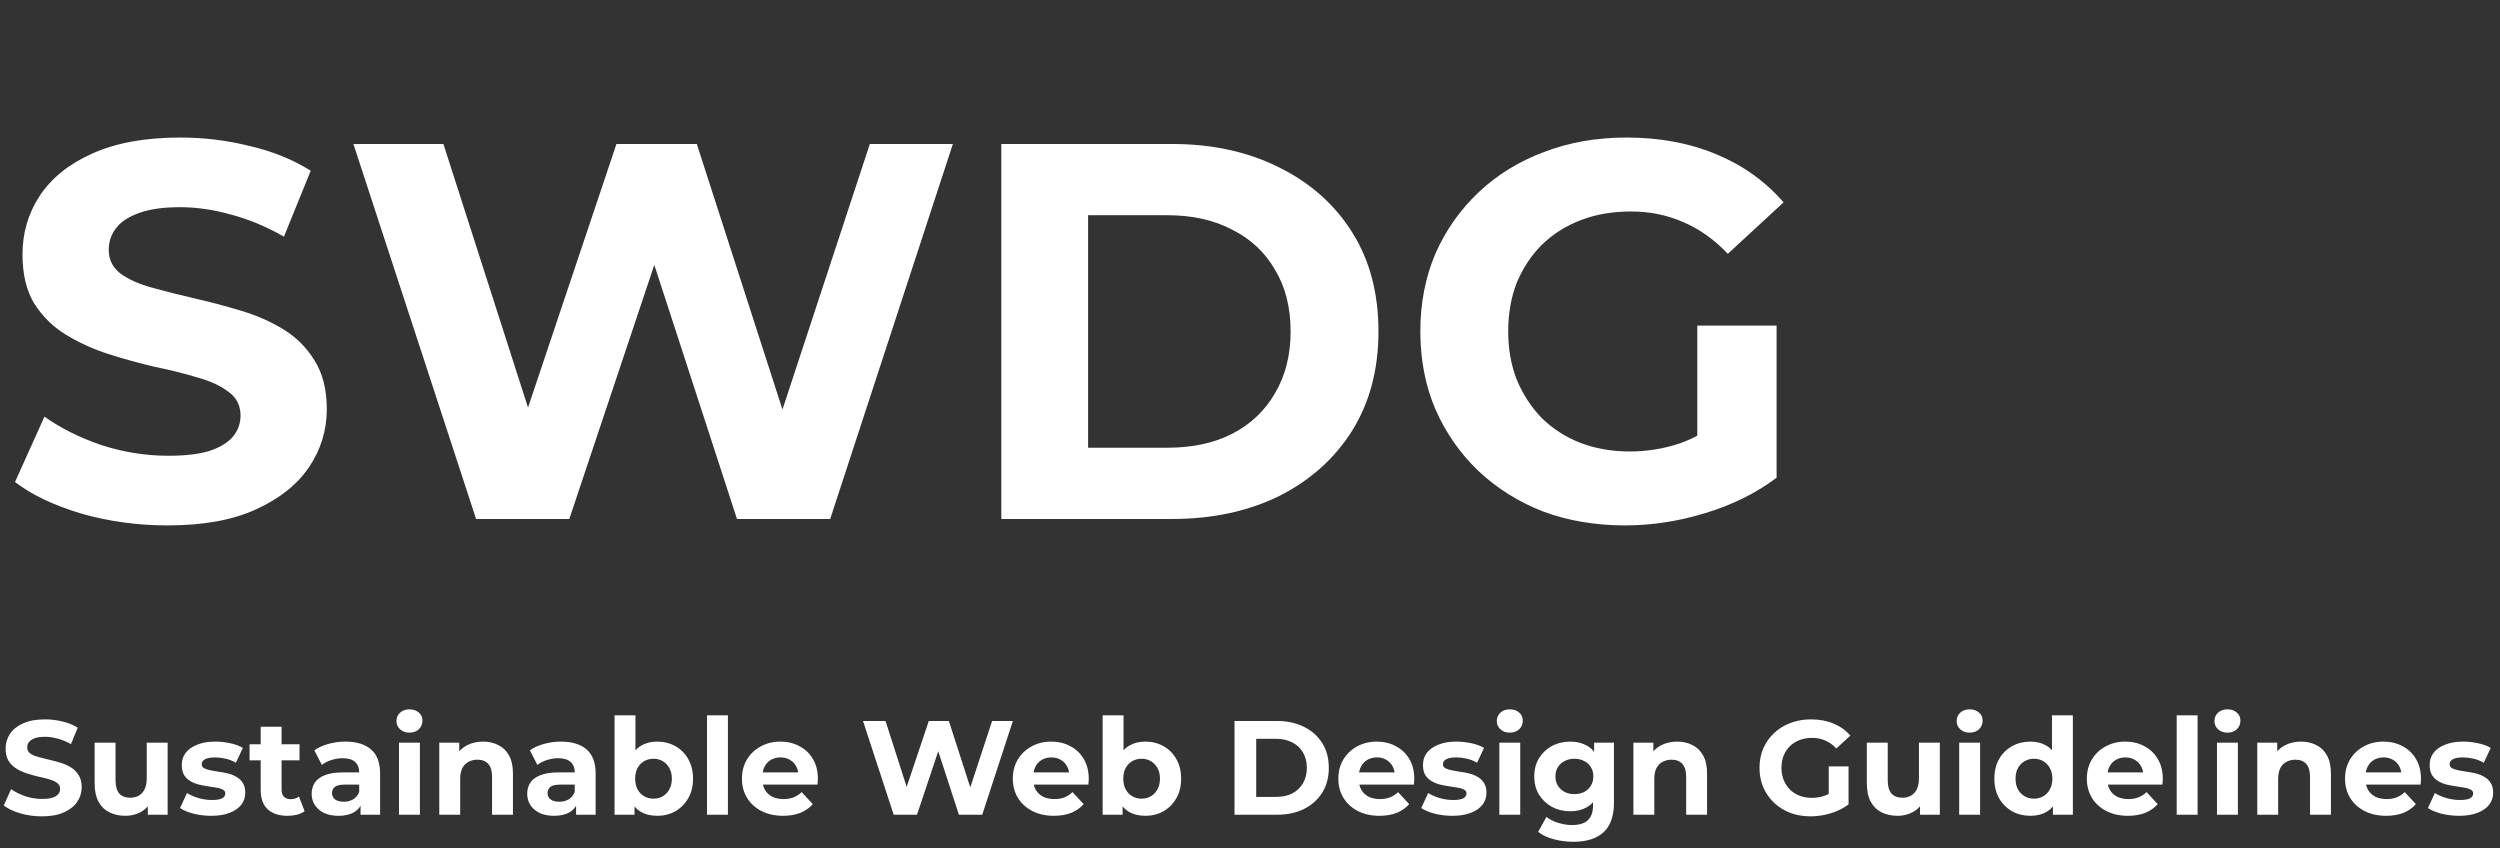<svg width="448" height="152" viewBox="0 0 448 152" fill="none" xmlns="http://www.w3.org/2000/svg">
<rect x="0" y="0" width="448" height="152" fill="#333333" stroke="none"/>
<path d="M30.048 94.152C24.672 94.152 19.52 93.448 14.592 92.04C9.664 90.568 5.696 88.68 2.688 86.376L7.968 74.664C10.848 76.712 14.24 78.408 18.144 79.752C22.112 81.032 26.112 81.672 30.144 81.672C33.216 81.672 35.68 81.384 37.536 80.808C39.456 80.168 40.864 79.304 41.76 78.216C42.656 77.128 43.104 75.88 43.104 74.472C43.104 72.68 42.4 71.272 40.992 70.248C39.584 69.16 37.728 68.296 35.424 67.656C33.12 66.952 30.56 66.312 27.744 65.736C24.992 65.096 22.208 64.328 19.392 63.432C16.64 62.536 14.112 61.384 11.808 59.976C9.504 58.568 7.616 56.712 6.144 54.408C4.736 52.104 4.032 49.16 4.032 45.576C4.032 41.736 5.056 38.248 7.104 35.112C9.216 31.912 12.352 29.384 16.512 27.528C20.736 25.608 26.016 24.648 32.352 24.648C36.576 24.648 40.736 25.16 44.832 26.184C48.928 27.144 52.544 28.616 55.68 30.6L50.88 42.408C47.744 40.616 44.608 39.304 41.472 38.472C38.336 37.576 35.264 37.128 32.256 37.128C29.248 37.128 26.784 37.48 24.864 38.184C22.944 38.888 21.568 39.816 20.736 40.968C19.904 42.056 19.488 43.336 19.488 44.808C19.488 46.536 20.192 47.944 21.6 49.032C23.008 50.056 24.864 50.888 27.168 51.528C29.472 52.168 32 52.808 34.752 53.448C37.568 54.088 40.352 54.824 43.104 55.656C45.92 56.488 48.48 57.608 50.784 59.016C53.088 60.424 54.944 62.28 56.352 64.584C57.824 66.888 58.56 69.8 58.56 73.32C58.56 77.096 57.504 80.552 55.392 83.688C53.28 86.824 50.112 89.352 45.888 91.272C41.728 93.192 36.448 94.152 30.048 94.152ZM85.315 93L63.331 25.8H79.459L98.563 85.32H90.499L110.467 25.8H124.867L144.067 85.32H136.291L155.875 25.8H170.755L148.771 93H132.067L115.075 40.776H119.491L102.019 93H85.315ZM179.437 93V25.8H209.965C217.261 25.8 223.693 27.208 229.261 30.024C234.829 32.776 239.181 36.648 242.317 41.64C245.453 46.632 247.021 52.552 247.021 59.4C247.021 66.184 245.453 72.104 242.317 77.16C239.181 82.152 234.829 86.056 229.261 88.872C223.693 91.624 217.261 93 209.965 93H179.437ZM194.989 80.232H209.197C213.677 80.232 217.549 79.4 220.813 77.736C224.141 76.008 226.701 73.576 228.493 70.44C230.349 67.304 231.277 63.624 231.277 59.4C231.277 55.112 230.349 51.432 228.493 48.36C226.701 45.224 224.141 42.824 220.813 41.16C217.549 39.432 213.677 38.568 209.197 38.568H194.989V80.232ZM291.197 94.152C285.885 94.152 280.989 93.32 276.509 91.656C272.093 89.928 268.221 87.496 264.893 84.36C261.629 81.224 259.069 77.544 257.213 73.32C255.421 69.096 254.525 64.456 254.525 59.4C254.525 54.344 255.421 49.704 257.213 45.48C259.069 41.256 261.661 37.576 264.989 34.44C268.317 31.304 272.221 28.904 276.701 27.24C281.181 25.512 286.109 24.648 291.485 24.648C297.437 24.648 302.781 25.64 307.517 27.624C312.317 29.608 316.349 32.488 319.613 36.264L309.629 45.48C307.197 42.92 304.541 41.032 301.661 39.816C298.781 38.536 295.645 37.896 292.253 37.896C288.989 37.896 286.013 38.408 283.325 39.432C280.637 40.456 278.301 41.928 276.317 43.848C274.397 45.768 272.893 48.04 271.805 50.664C270.781 53.288 270.269 56.2 270.269 59.4C270.269 62.536 270.781 65.416 271.805 68.04C272.893 70.664 274.397 72.968 276.317 74.952C278.301 76.872 280.605 78.344 283.229 79.368C285.917 80.392 288.861 80.904 292.061 80.904C295.133 80.904 298.109 80.424 300.989 79.464C303.933 78.44 306.781 76.744 309.533 74.376L318.365 85.608C314.717 88.36 310.461 90.472 305.597 91.944C300.797 93.416 295.997 94.152 291.197 94.152ZM304.157 83.592V58.344H318.365V85.608L304.157 83.592Z" fill="white"/>
<path d="M7.512 146.288C6.168 146.288 4.88 146.112 3.648 145.76C2.416 145.392 1.424 144.92 0.672 144.344L1.992 141.416C2.712 141.928 3.56 142.352 4.536 142.688C5.528 143.008 6.528 143.168 7.536 143.168C8.304 143.168 8.92 143.096 9.384 142.952C9.864 142.792 10.216 142.576 10.44 142.304C10.664 142.032 10.776 141.72 10.776 141.368C10.776 140.92 10.6 140.568 10.248 140.312C9.896 140.04 9.432 139.824 8.856 139.664C8.28 139.488 7.64 139.328 6.936 139.184C6.248 139.024 5.552 138.832 4.848 138.608C4.16 138.384 3.528 138.096 2.952 137.744C2.376 137.392 1.904 136.928 1.536 136.352C1.184 135.776 1.008 135.04 1.008 134.144C1.008 133.184 1.264 132.312 1.776 131.528C2.304 130.728 3.088 130.096 4.128 129.632C5.184 129.152 6.504 128.912 8.088 128.912C9.144 128.912 10.184 129.04 11.208 129.296C12.232 129.536 13.136 129.904 13.92 130.4L12.72 133.352C11.936 132.904 11.152 132.576 10.368 132.368C9.584 132.144 8.816 132.032 8.064 132.032C7.312 132.032 6.696 132.12 6.216 132.296C5.736 132.472 5.392 132.704 5.184 132.992C4.976 133.264 4.872 133.584 4.872 133.952C4.872 134.384 5.048 134.736 5.4 135.008C5.752 135.264 6.216 135.472 6.792 135.632C7.368 135.792 8 135.952 8.688 136.112C9.392 136.272 10.088 136.456 10.776 136.664C11.48 136.872 12.12 137.152 12.696 137.504C13.272 137.856 13.736 138.32 14.088 138.896C14.456 139.472 14.64 140.2 14.64 141.08C14.64 142.024 14.376 142.888 13.848 143.672C13.32 144.456 12.528 145.088 11.472 145.568C10.432 146.048 9.112 146.288 7.512 146.288ZM22.481 146.192C21.409 146.192 20.449 145.984 19.601 145.568C18.769 145.152 18.121 144.52 17.657 143.672C17.193 142.808 16.961 141.712 16.961 140.384V133.088H20.705V139.832C20.705 140.904 20.929 141.696 21.377 142.208C21.841 142.704 22.489 142.952 23.321 142.952C23.897 142.952 24.409 142.832 24.857 142.592C25.305 142.336 25.657 141.952 25.913 141.44C26.169 140.912 26.297 140.256 26.297 139.472V133.088H30.041V146H26.489V142.448L27.137 143.48C26.705 144.376 26.065 145.056 25.217 145.52C24.385 145.968 23.473 146.192 22.481 146.192ZM37.853 146.192C36.749 146.192 35.685 146.064 34.661 145.808C33.653 145.536 32.853 145.2 32.261 144.8L33.509 142.112C34.101 142.48 34.797 142.784 35.597 143.024C36.413 143.248 37.213 143.36 37.997 143.36C38.861 143.36 39.469 143.256 39.821 143.048C40.189 142.84 40.373 142.552 40.373 142.184C40.373 141.88 40.229 141.656 39.941 141.512C39.669 141.352 39.301 141.232 38.837 141.152C38.373 141.072 37.861 140.992 37.301 140.912C36.757 140.832 36.205 140.728 35.645 140.6C35.085 140.456 34.573 140.248 34.109 139.976C33.645 139.704 33.269 139.336 32.981 138.872C32.709 138.408 32.573 137.808 32.573 137.072C32.573 136.256 32.805 135.536 33.269 134.912C33.749 134.288 34.437 133.8 35.333 133.448C36.229 133.08 37.301 132.896 38.549 132.896C39.429 132.896 40.325 132.992 41.237 133.184C42.149 133.376 42.909 133.656 43.517 134.024L42.269 136.688C41.645 136.32 41.013 136.072 40.373 135.944C39.749 135.8 39.141 135.728 38.549 135.728C37.717 135.728 37.109 135.84 36.725 136.064C36.341 136.288 36.149 136.576 36.149 136.928C36.149 137.248 36.285 137.488 36.557 137.648C36.845 137.808 37.221 137.936 37.685 138.032C38.149 138.128 38.653 138.216 39.197 138.296C39.757 138.36 40.317 138.464 40.877 138.608C41.437 138.752 41.941 138.96 42.389 139.232C42.853 139.488 43.229 139.848 43.517 140.312C43.805 140.76 43.949 141.352 43.949 142.088C43.949 142.888 43.709 143.6 43.229 144.224C42.749 144.832 42.053 145.312 41.141 145.664C40.245 146.016 39.149 146.192 37.853 146.192ZM51.539 146.192C50.019 146.192 48.835 145.808 47.987 145.04C47.139 144.256 46.715 143.096 46.715 141.56V130.232H50.459V141.512C50.459 142.056 50.603 142.48 50.891 142.784C51.179 143.072 51.571 143.216 52.067 143.216C52.659 143.216 53.163 143.056 53.579 142.736L54.587 145.376C54.203 145.648 53.739 145.856 53.195 146C52.667 146.128 52.115 146.192 51.539 146.192ZM44.723 136.256V133.376H53.675V136.256H44.723ZM64.609 146V143.48L64.369 142.928V138.416C64.369 137.616 64.121 136.992 63.625 136.544C63.145 136.096 62.401 135.872 61.393 135.872C60.705 135.872 60.025 135.984 59.353 136.208C58.697 136.416 58.137 136.704 57.673 137.072L56.329 134.456C57.033 133.96 57.881 133.576 58.873 133.304C59.865 133.032 60.873 132.896 61.897 132.896C63.865 132.896 65.393 133.36 66.481 134.288C67.569 135.216 68.113 136.664 68.113 138.632V146H64.609ZM60.673 146.192C59.665 146.192 58.801 146.024 58.081 145.688C57.361 145.336 56.809 144.864 56.425 144.272C56.041 143.68 55.849 143.016 55.849 142.28C55.849 141.512 56.033 140.84 56.401 140.264C56.785 139.688 57.385 139.24 58.201 138.92C59.017 138.584 60.081 138.416 61.393 138.416H64.825V140.6H61.801C60.921 140.6 60.313 140.744 59.977 141.032C59.657 141.32 59.497 141.68 59.497 142.112C59.497 142.592 59.681 142.976 60.049 143.264C60.433 143.536 60.953 143.672 61.609 143.672C62.233 143.672 62.793 143.528 63.289 143.24C63.785 142.936 64.145 142.496 64.369 141.92L64.945 143.648C64.673 144.48 64.177 145.112 63.457 145.544C62.737 145.976 61.809 146.192 60.673 146.192ZM71.501 146V133.088H75.245V146H71.501ZM73.373 131.288C72.685 131.288 72.125 131.088 71.693 130.688C71.261 130.288 71.045 129.792 71.045 129.2C71.045 128.608 71.261 128.112 71.693 127.712C72.125 127.312 72.685 127.112 73.373 127.112C74.061 127.112 74.621 127.304 75.053 127.688C75.485 128.056 75.701 128.536 75.701 129.128C75.701 129.752 75.485 130.272 75.053 130.688C74.637 131.088 74.077 131.288 73.373 131.288ZM86.568 132.896C87.592 132.896 88.504 133.104 89.304 133.52C90.12 133.92 90.76 134.544 91.224 135.392C91.688 136.224 91.92 137.296 91.92 138.608V146H88.176V139.184C88.176 138.144 87.944 137.376 87.48 136.88C87.032 136.384 86.392 136.136 85.56 136.136C84.968 136.136 84.432 136.264 83.952 136.52C83.488 136.76 83.12 137.136 82.848 137.648C82.592 138.16 82.464 138.816 82.464 139.616V146H78.72V133.088H82.296V136.664L81.624 135.584C82.088 134.72 82.752 134.056 83.616 133.592C84.48 133.128 85.464 132.896 86.568 132.896ZM103.234 146V143.48L102.994 142.928V138.416C102.994 137.616 102.746 136.992 102.25 136.544C101.77 136.096 101.026 135.872 100.018 135.872C99.33 135.872 98.65 135.984 97.978 136.208C97.322 136.416 96.762 136.704 96.298 137.072L94.954 134.456C95.658 133.96 96.506 133.576 97.498 133.304C98.49 133.032 99.498 132.896 100.522 132.896C102.49 132.896 104.018 133.36 105.106 134.288C106.194 135.216 106.738 136.664 106.738 138.632V146H103.234ZM99.298 146.192C98.29 146.192 97.426 146.024 96.706 145.688C95.986 145.336 95.434 144.864 95.05 144.272C94.666 143.68 94.474 143.016 94.474 142.28C94.474 141.512 94.658 140.84 95.026 140.264C95.41 139.688 96.01 139.24 96.826 138.92C97.642 138.584 98.706 138.416 100.018 138.416H103.45V140.6H100.426C99.546 140.6 98.938 140.744 98.602 141.032C98.282 141.32 98.122 141.68 98.122 142.112C98.122 142.592 98.306 142.976 98.674 143.264C99.058 143.536 99.578 143.672 100.234 143.672C100.858 143.672 101.418 143.528 101.914 143.24C102.41 142.936 102.77 142.496 102.994 141.92L103.57 143.648C103.298 144.48 102.802 145.112 102.082 145.544C101.362 145.976 100.434 146.192 99.298 146.192ZM117.758 146.192C116.622 146.192 115.646 145.952 114.83 145.472C114.014 144.992 113.39 144.264 112.958 143.288C112.526 142.296 112.31 141.048 112.31 139.544C112.31 138.024 112.534 136.776 112.982 135.8C113.446 134.824 114.086 134.096 114.902 133.616C115.718 133.136 116.67 132.896 117.758 132.896C118.974 132.896 120.062 133.168 121.022 133.712C121.998 134.256 122.766 135.024 123.326 136.016C123.902 137.008 124.19 138.184 124.19 139.544C124.19 140.888 123.902 142.056 123.326 143.048C122.766 144.04 121.998 144.816 121.022 145.376C120.062 145.92 118.974 146.192 117.758 146.192ZM110.126 146V128.192H113.87V135.704L113.63 139.52L113.702 143.36V146H110.126ZM117.11 143.12C117.734 143.12 118.286 142.976 118.766 142.688C119.262 142.4 119.654 141.992 119.942 141.464C120.246 140.92 120.398 140.28 120.398 139.544C120.398 138.792 120.246 138.152 119.942 137.624C119.654 137.096 119.262 136.688 118.766 136.4C118.286 136.112 117.734 135.968 117.11 135.968C116.486 135.968 115.926 136.112 115.43 136.4C114.934 136.688 114.542 137.096 114.254 137.624C113.966 138.152 113.822 138.792 113.822 139.544C113.822 140.28 113.966 140.92 114.254 141.464C114.542 141.992 114.934 142.4 115.43 142.688C115.926 142.976 116.486 143.12 117.11 143.12ZM126.697 146V128.192H130.441V146H126.697ZM140.324 146.192C138.852 146.192 137.556 145.904 136.436 145.328C135.332 144.752 134.476 143.968 133.868 142.976C133.26 141.968 132.956 140.824 132.956 139.544C132.956 138.248 133.252 137.104 133.844 136.112C134.452 135.104 135.276 134.32 136.316 133.76C137.356 133.184 138.532 132.896 139.844 132.896C141.108 132.896 142.244 133.168 143.252 133.712C144.276 134.24 145.084 135.008 145.676 136.016C146.268 137.008 146.564 138.2 146.564 139.592C146.564 139.736 146.556 139.904 146.54 140.096C146.524 140.272 146.508 140.44 146.492 140.6H136.004V138.416H144.523L143.084 139.064C143.084 138.392 142.948 137.808 142.676 137.312C142.404 136.816 142.028 136.432 141.548 136.16C141.068 135.872 140.508 135.728 139.868 135.728C139.228 135.728 138.66 135.872 138.164 136.16C137.684 136.432 137.308 136.824 137.036 137.336C136.764 137.832 136.628 138.424 136.628 139.112V139.688C136.628 140.392 136.78 141.016 137.084 141.56C137.404 142.088 137.844 142.496 138.404 142.784C138.98 143.056 139.652 143.192 140.42 143.192C141.108 143.192 141.708 143.088 142.22 142.88C142.748 142.672 143.228 142.36 143.66 141.944L145.652 144.104C145.06 144.776 144.316 145.296 143.42 145.664C142.524 146.016 141.492 146.192 140.324 146.192ZM160.149 146L154.653 129.2H158.685L163.461 144.08H161.445L166.437 129.2H170.037L174.837 144.08H172.893L177.789 129.2H181.509L176.013 146H171.837L167.589 132.944H168.693L164.325 146H160.149ZM188.863 146.192C187.391 146.192 186.095 145.904 184.975 145.328C183.871 144.752 183.015 143.968 182.407 142.976C181.799 141.968 181.495 140.824 181.495 139.544C181.495 138.248 181.791 137.104 182.383 136.112C182.991 135.104 183.815 134.32 184.855 133.76C185.895 133.184 187.071 132.896 188.383 132.896C189.647 132.896 190.783 133.168 191.791 133.712C192.815 134.24 193.623 135.008 194.215 136.016C194.807 137.008 195.103 138.2 195.103 139.592C195.103 139.736 195.095 139.904 195.079 140.096C195.063 140.272 195.047 140.44 195.031 140.6H184.543V138.416H193.063L191.623 139.064C191.623 138.392 191.487 137.808 191.215 137.312C190.943 136.816 190.567 136.432 190.087 136.16C189.607 135.872 189.047 135.728 188.407 135.728C187.767 135.728 187.199 135.872 186.703 136.16C186.223 136.432 185.847 136.824 185.575 137.336C185.303 137.832 185.167 138.424 185.167 139.112V139.688C185.167 140.392 185.319 141.016 185.623 141.56C185.943 142.088 186.383 142.496 186.943 142.784C187.519 143.056 188.191 143.192 188.959 143.192C189.647 143.192 190.247 143.088 190.759 142.88C191.287 142.672 191.767 142.36 192.199 141.944L194.191 144.104C193.599 144.776 192.855 145.296 191.959 145.664C191.063 146.016 190.031 146.192 188.863 146.192ZM205.227 146.192C204.091 146.192 203.115 145.952 202.299 145.472C201.483 144.992 200.859 144.264 200.427 143.288C199.995 142.296 199.779 141.048 199.779 139.544C199.779 138.024 200.003 136.776 200.451 135.8C200.915 134.824 201.555 134.096 202.371 133.616C203.187 133.136 204.139 132.896 205.227 132.896C206.443 132.896 207.531 133.168 208.491 133.712C209.467 134.256 210.235 135.024 210.795 136.016C211.371 137.008 211.659 138.184 211.659 139.544C211.659 140.888 211.371 142.056 210.795 143.048C210.235 144.04 209.467 144.816 208.491 145.376C207.531 145.92 206.443 146.192 205.227 146.192ZM197.595 146V128.192H201.339V135.704L201.099 139.52L201.171 143.36V146H197.595ZM204.579 143.12C205.203 143.12 205.755 142.976 206.235 142.688C206.731 142.4 207.123 141.992 207.411 141.464C207.715 140.92 207.867 140.28 207.867 139.544C207.867 138.792 207.715 138.152 207.411 137.624C207.123 137.096 206.731 136.688 206.235 136.4C205.755 136.112 205.203 135.968 204.579 135.968C203.955 135.968 203.395 136.112 202.899 136.4C202.403 136.688 202.011 137.096 201.723 137.624C201.435 138.152 201.291 138.792 201.291 139.544C201.291 140.28 201.435 140.92 201.723 141.464C202.011 141.992 202.403 142.4 202.899 142.688C203.395 142.976 203.955 143.12 204.579 143.12ZM221.226 146V129.2H228.858C230.682 129.2 232.29 129.552 233.682 130.256C235.074 130.944 236.162 131.912 236.946 133.16C237.73 134.408 238.122 135.888 238.122 137.6C238.122 139.296 237.73 140.776 236.946 142.04C236.162 143.288 235.074 144.264 233.682 144.968C232.29 145.656 230.682 146 228.858 146H221.226ZM225.114 142.808H228.666C229.786 142.808 230.754 142.6 231.57 142.184C232.402 141.752 233.042 141.144 233.49 140.36C233.954 139.576 234.186 138.656 234.186 137.6C234.186 136.528 233.954 135.608 233.49 134.84C233.042 134.056 232.402 133.456 231.57 133.04C230.754 132.608 229.786 132.392 228.666 132.392H225.114V142.808ZM247.199 146.192C245.727 146.192 244.431 145.904 243.311 145.328C242.207 144.752 241.351 143.968 240.743 142.976C240.135 141.968 239.831 140.824 239.831 139.544C239.831 138.248 240.127 137.104 240.719 136.112C241.327 135.104 242.151 134.32 243.191 133.76C244.231 133.184 245.407 132.896 246.719 132.896C247.983 132.896 249.119 133.168 250.127 133.712C251.151 134.24 251.959 135.008 252.551 136.016C253.143 137.008 253.439 138.2 253.439 139.592C253.439 139.736 253.431 139.904 253.415 140.096C253.399 140.272 253.383 140.44 253.367 140.6H242.879V138.416H251.398L249.959 139.064C249.959 138.392 249.823 137.808 249.551 137.312C249.279 136.816 248.903 136.432 248.423 136.16C247.943 135.872 247.383 135.728 246.743 135.728C246.103 135.728 245.535 135.872 245.039 136.16C244.559 136.432 244.183 136.824 243.911 137.336C243.639 137.832 243.503 138.424 243.503 139.112V139.688C243.503 140.392 243.655 141.016 243.959 141.56C244.279 142.088 244.719 142.496 245.279 142.784C245.855 143.056 246.527 143.192 247.295 143.192C247.983 143.192 248.583 143.088 249.095 142.88C249.623 142.672 250.103 142.36 250.535 141.944L252.527 144.104C251.935 144.776 251.191 145.296 250.295 145.664C249.399 146.016 248.367 146.192 247.199 146.192ZM260.275 146.192C259.171 146.192 258.107 146.064 257.083 145.808C256.075 145.536 255.275 145.2 254.683 144.8L255.931 142.112C256.523 142.48 257.219 142.784 258.019 143.024C258.835 143.248 259.635 143.36 260.419 143.36C261.283 143.36 261.891 143.256 262.243 143.048C262.611 142.84 262.795 142.552 262.795 142.184C262.795 141.88 262.651 141.656 262.363 141.512C262.091 141.352 261.723 141.232 261.259 141.152C260.795 141.072 260.283 140.992 259.723 140.912C259.179 140.832 258.627 140.728 258.067 140.6C257.507 140.456 256.995 140.248 256.531 139.976C256.067 139.704 255.691 139.336 255.403 138.872C255.131 138.408 254.995 137.808 254.995 137.072C254.995 136.256 255.227 135.536 255.691 134.912C256.171 134.288 256.859 133.8 257.755 133.448C258.651 133.08 259.723 132.896 260.971 132.896C261.851 132.896 262.747 132.992 263.659 133.184C264.571 133.376 265.331 133.656 265.939 134.024L264.691 136.688C264.067 136.32 263.435 136.072 262.795 135.944C262.171 135.8 261.563 135.728 260.971 135.728C260.139 135.728 259.531 135.84 259.147 136.064C258.763 136.288 258.571 136.576 258.571 136.928C258.571 137.248 258.707 137.488 258.979 137.648C259.267 137.808 259.643 137.936 260.107 138.032C260.571 138.128 261.075 138.216 261.619 138.296C262.179 138.36 262.739 138.464 263.299 138.608C263.859 138.752 264.363 138.96 264.811 139.232C265.275 139.488 265.651 139.848 265.939 140.312C266.227 140.76 266.371 141.352 266.371 142.088C266.371 142.888 266.131 143.6 265.651 144.224C265.171 144.832 264.475 145.312 263.563 145.664C262.667 146.016 261.571 146.192 260.275 146.192ZM268.681 146V133.088H272.425V146H268.681ZM270.553 131.288C269.865 131.288 269.305 131.088 268.873 130.688C268.441 130.288 268.225 129.792 268.225 129.2C268.225 128.608 268.441 128.112 268.873 127.712C269.305 127.312 269.865 127.112 270.553 127.112C271.241 127.112 271.801 127.304 272.233 127.688C272.665 128.056 272.881 128.536 272.881 129.128C272.881 129.752 272.665 130.272 272.233 130.688C271.817 131.088 271.257 131.288 270.553 131.288ZM281.972 150.848C280.756 150.848 279.58 150.696 278.444 150.392C277.324 150.104 276.388 149.664 275.636 149.072L277.124 146.384C277.668 146.832 278.356 147.184 279.188 147.44C280.036 147.712 280.868 147.848 281.684 147.848C283.012 147.848 283.972 147.552 284.564 146.96C285.172 146.368 285.476 145.488 285.476 144.32V142.376L285.716 139.136L285.668 135.872V133.088H289.22V143.84C289.22 146.24 288.596 148.008 287.348 149.144C286.1 150.28 284.308 150.848 281.972 150.848ZM281.396 145.376C280.196 145.376 279.108 145.12 278.132 144.608C277.172 144.08 276.396 143.352 275.804 142.424C275.228 141.48 274.94 140.384 274.94 139.136C274.94 137.872 275.228 136.776 275.804 135.848C276.396 134.904 277.172 134.176 278.132 133.664C279.108 133.152 280.196 132.896 281.396 132.896C282.484 132.896 283.444 133.12 284.276 133.568C285.108 134 285.756 134.68 286.22 135.608C286.684 136.52 286.916 137.696 286.916 139.136C286.916 140.56 286.684 141.736 286.22 142.664C285.756 143.576 285.108 144.256 284.276 144.704C283.444 145.152 282.484 145.376 281.396 145.376ZM282.14 142.304C282.796 142.304 283.38 142.176 283.892 141.92C284.404 141.648 284.804 141.272 285.092 140.792C285.38 140.312 285.524 139.76 285.524 139.136C285.524 138.496 285.38 137.944 285.092 137.48C284.804 137 284.404 136.632 283.892 136.376C283.38 136.104 282.796 135.968 282.14 135.968C281.484 135.968 280.9 136.104 280.388 136.376C279.876 136.632 279.468 137 279.164 137.48C278.876 137.944 278.732 138.496 278.732 139.136C278.732 139.76 278.876 140.312 279.164 140.792C279.468 141.272 279.876 141.648 280.388 141.92C280.9 142.176 281.484 142.304 282.14 142.304ZM300.553 132.896C301.577 132.896 302.489 133.104 303.289 133.52C304.105 133.92 304.745 134.544 305.209 135.392C305.673 136.224 305.905 137.296 305.905 138.608V146H302.161V139.184C302.161 138.144 301.929 137.376 301.465 136.88C301.017 136.384 300.377 136.136 299.545 136.136C298.953 136.136 298.417 136.264 297.937 136.52C297.473 136.76 297.105 137.136 296.833 137.648C296.577 138.16 296.449 138.816 296.449 139.616V146H292.705V133.088H296.281V136.664L295.609 135.584C296.073 134.72 296.737 134.056 297.601 133.592C298.465 133.128 299.449 132.896 300.553 132.896ZM324.471 146.288C323.143 146.288 321.919 146.08 320.799 145.664C319.695 145.232 318.727 144.624 317.895 143.84C317.079 143.056 316.439 142.136 315.975 141.08C315.527 140.024 315.303 138.864 315.303 137.6C315.303 136.336 315.527 135.176 315.975 134.12C316.439 133.064 317.087 132.144 317.919 131.36C318.751 130.576 319.727 129.976 320.847 129.56C321.967 129.128 323.199 128.912 324.543 128.912C326.031 128.912 327.367 129.16 328.551 129.656C329.751 130.152 330.759 130.872 331.575 131.816L329.079 134.12C328.471 133.48 327.807 133.008 327.087 132.704C326.367 132.384 325.583 132.224 324.735 132.224C323.919 132.224 323.175 132.352 322.503 132.608C321.831 132.864 321.247 133.232 320.751 133.712C320.271 134.192 319.895 134.76 319.623 135.416C319.367 136.072 319.239 136.8 319.239 137.6C319.239 138.384 319.367 139.104 319.623 139.76C319.895 140.416 320.271 140.992 320.751 141.488C321.247 141.968 321.823 142.336 322.479 142.592C323.151 142.848 323.887 142.976 324.687 142.976C325.455 142.976 326.199 142.856 326.919 142.616C327.655 142.36 328.367 141.936 329.055 141.344L331.263 144.152C330.351 144.84 329.287 145.368 328.071 145.736C326.871 146.104 325.671 146.288 324.471 146.288ZM327.711 143.648V137.336H331.263V144.152L327.711 143.648ZM340.059 146.192C338.987 146.192 338.027 145.984 337.179 145.568C336.347 145.152 335.699 144.52 335.235 143.672C334.771 142.808 334.539 141.712 334.539 140.384V133.088H338.283V139.832C338.283 140.904 338.507 141.696 338.955 142.208C339.419 142.704 340.067 142.952 340.899 142.952C341.475 142.952 341.987 142.832 342.435 142.592C342.883 142.336 343.235 141.952 343.491 141.44C343.747 140.912 343.875 140.256 343.875 139.472V133.088H347.619V146H344.067V142.448L344.715 143.48C344.283 144.376 343.643 145.056 342.795 145.52C341.963 145.968 341.051 146.192 340.059 146.192ZM351.087 146V133.088H354.831V146H351.087ZM352.959 131.288C352.271 131.288 351.711 131.088 351.279 130.688C350.847 130.288 350.631 129.792 350.631 129.2C350.631 128.608 350.847 128.112 351.279 127.712C351.711 127.312 352.271 127.112 352.959 127.112C353.647 127.112 354.207 127.304 354.639 127.688C355.071 128.056 355.287 128.536 355.287 129.128C355.287 129.752 355.071 130.272 354.639 130.688C354.223 131.088 353.663 131.288 352.959 131.288ZM363.85 146.192C362.634 146.192 361.538 145.92 360.562 145.376C359.586 144.816 358.81 144.04 358.234 143.048C357.674 142.056 357.394 140.888 357.394 139.544C357.394 138.184 357.674 137.008 358.234 136.016C358.81 135.024 359.586 134.256 360.562 133.712C361.538 133.168 362.634 132.896 363.85 132.896C364.938 132.896 365.89 133.136 366.706 133.616C367.522 134.096 368.154 134.824 368.602 135.8C369.05 136.776 369.274 138.024 369.274 139.544C369.274 141.048 369.058 142.296 368.626 143.288C368.194 144.264 367.57 144.992 366.754 145.472C365.954 145.952 364.986 146.192 363.85 146.192ZM364.498 143.12C365.106 143.12 365.658 142.976 366.154 142.688C366.65 142.4 367.042 141.992 367.33 141.464C367.634 140.92 367.786 140.28 367.786 139.544C367.786 138.792 367.634 138.152 367.33 137.624C367.042 137.096 366.65 136.688 366.154 136.4C365.658 136.112 365.106 135.968 364.498 135.968C363.874 135.968 363.314 136.112 362.818 136.4C362.322 136.688 361.922 137.096 361.618 137.624C361.33 138.152 361.186 138.792 361.186 139.544C361.186 140.28 361.33 140.92 361.618 141.464C361.922 141.992 362.322 142.4 362.818 142.688C363.314 142.976 363.874 143.12 364.498 143.12ZM367.882 146V143.36L367.954 139.52L367.714 135.704V128.192H371.458V146H367.882ZM381.331 146.192C379.859 146.192 378.563 145.904 377.443 145.328C376.339 144.752 375.483 143.968 374.875 142.976C374.267 141.968 373.963 140.824 373.963 139.544C373.963 138.248 374.259 137.104 374.851 136.112C375.459 135.104 376.283 134.32 377.323 133.76C378.363 133.184 379.539 132.896 380.851 132.896C382.115 132.896 383.251 133.168 384.259 133.712C385.283 134.24 386.091 135.008 386.683 136.016C387.275 137.008 387.571 138.2 387.571 139.592C387.571 139.736 387.563 139.904 387.547 140.096C387.531 140.272 387.515 140.44 387.499 140.6H377.011V138.416H385.531L384.091 139.064C384.091 138.392 383.955 137.808 383.683 137.312C383.411 136.816 383.035 136.432 382.555 136.16C382.075 135.872 381.515 135.728 380.875 135.728C380.235 135.728 379.667 135.872 379.171 136.16C378.691 136.432 378.315 136.824 378.043 137.336C377.771 137.832 377.635 138.424 377.635 139.112V139.688C377.635 140.392 377.787 141.016 378.091 141.56C378.411 142.088 378.851 142.496 379.411 142.784C379.987 143.056 380.659 143.192 381.427 143.192C382.115 143.192 382.715 143.088 383.227 142.88C383.755 142.672 384.235 142.36 384.667 141.944L386.659 144.104C386.067 144.776 385.323 145.296 384.427 145.664C383.531 146.016 382.499 146.192 381.331 146.192ZM390.064 146V128.192H393.808V146H390.064ZM397.283 146V133.088H401.027V146H397.283ZM399.155 131.288C398.467 131.288 397.907 131.088 397.475 130.688C397.043 130.288 396.827 129.792 396.827 129.2C396.827 128.608 397.043 128.112 397.475 127.712C397.907 127.312 398.467 127.112 399.155 127.112C399.843 127.112 400.403 127.304 400.835 127.688C401.267 128.056 401.483 128.536 401.483 129.128C401.483 129.752 401.267 130.272 400.835 130.688C400.419 131.088 399.859 131.288 399.155 131.288ZM412.349 132.896C413.373 132.896 414.285 133.104 415.085 133.52C415.901 133.92 416.541 134.544 417.005 135.392C417.469 136.224 417.701 137.296 417.701 138.608V146H413.957V139.184C413.957 138.144 413.725 137.376 413.261 136.88C412.813 136.384 412.173 136.136 411.341 136.136C410.749 136.136 410.213 136.264 409.733 136.52C409.269 136.76 408.901 137.136 408.629 137.648C408.373 138.16 408.245 138.816 408.245 139.616V146H404.501V133.088H408.077V136.664L407.405 135.584C407.869 134.72 408.533 134.056 409.397 133.592C410.261 133.128 411.245 132.896 412.349 132.896ZM427.597 146.192C426.125 146.192 424.829 145.904 423.709 145.328C422.605 144.752 421.749 143.968 421.141 142.976C420.533 141.968 420.229 140.824 420.229 139.544C420.229 138.248 420.525 137.104 421.117 136.112C421.725 135.104 422.549 134.32 423.589 133.76C424.629 133.184 425.805 132.896 427.117 132.896C428.381 132.896 429.517 133.168 430.525 133.712C431.549 134.24 432.357 135.008 432.949 136.016C433.541 137.008 433.837 138.2 433.837 139.592C433.837 139.736 433.829 139.904 433.813 140.096C433.797 140.272 433.781 140.44 433.765 140.6H423.277V138.416H431.797L430.357 139.064C430.357 138.392 430.221 137.808 429.949 137.312C429.677 136.816 429.301 136.432 428.821 136.16C428.341 135.872 427.781 135.728 427.141 135.728C426.501 135.728 425.933 135.872 425.437 136.16C424.957 136.432 424.581 136.824 424.309 137.336C424.037 137.832 423.901 138.424 423.901 139.112V139.688C423.901 140.392 424.053 141.016 424.357 141.56C424.677 142.088 425.117 142.496 425.677 142.784C426.253 143.056 426.925 143.192 427.693 143.192C428.381 143.192 428.981 143.088 429.493 142.88C430.021 142.672 430.501 142.36 430.933 141.944L432.925 144.104C432.333 144.776 431.589 145.296 430.693 145.664C429.797 146.016 428.765 146.192 427.597 146.192ZM440.674 146.192C439.57 146.192 438.506 146.064 437.482 145.808C436.474 145.536 435.674 145.2 435.082 144.8L436.33 142.112C436.922 142.48 437.618 142.784 438.418 143.024C439.234 143.248 440.034 143.36 440.818 143.36C441.682 143.36 442.29 143.256 442.642 143.048C443.01 142.84 443.194 142.552 443.194 142.184C443.194 141.88 443.05 141.656 442.762 141.512C442.49 141.352 442.122 141.232 441.658 141.152C441.194 141.072 440.682 140.992 440.122 140.912C439.578 140.832 439.026 140.728 438.466 140.6C437.906 140.456 437.394 140.248 436.93 139.976C436.466 139.704 436.09 139.336 435.802 138.872C435.53 138.408 435.394 137.808 435.394 137.072C435.394 136.256 435.626 135.536 436.09 134.912C436.57 134.288 437.258 133.8 438.154 133.448C439.05 133.08 440.122 132.896 441.37 132.896C442.25 132.896 443.146 132.992 444.058 133.184C444.97 133.376 445.73 133.656 446.338 134.024L445.09 136.688C444.466 136.32 443.834 136.072 443.194 135.944C442.57 135.8 441.962 135.728 441.37 135.728C440.538 135.728 439.93 135.84 439.546 136.064C439.162 136.288 438.97 136.576 438.97 136.928C438.97 137.248 439.106 137.488 439.378 137.648C439.666 137.808 440.042 137.936 440.506 138.032C440.97 138.128 441.474 138.216 442.018 138.296C442.578 138.36 443.138 138.464 443.698 138.608C444.258 138.752 444.762 138.96 445.21 139.232C445.674 139.488 446.05 139.848 446.338 140.312C446.626 140.76 446.77 141.352 446.77 142.088C446.77 142.888 446.53 143.6 446.05 144.224C445.57 144.832 444.874 145.312 443.962 145.664C443.066 146.016 441.97 146.192 440.674 146.192Z" fill="white"/>
</svg>
